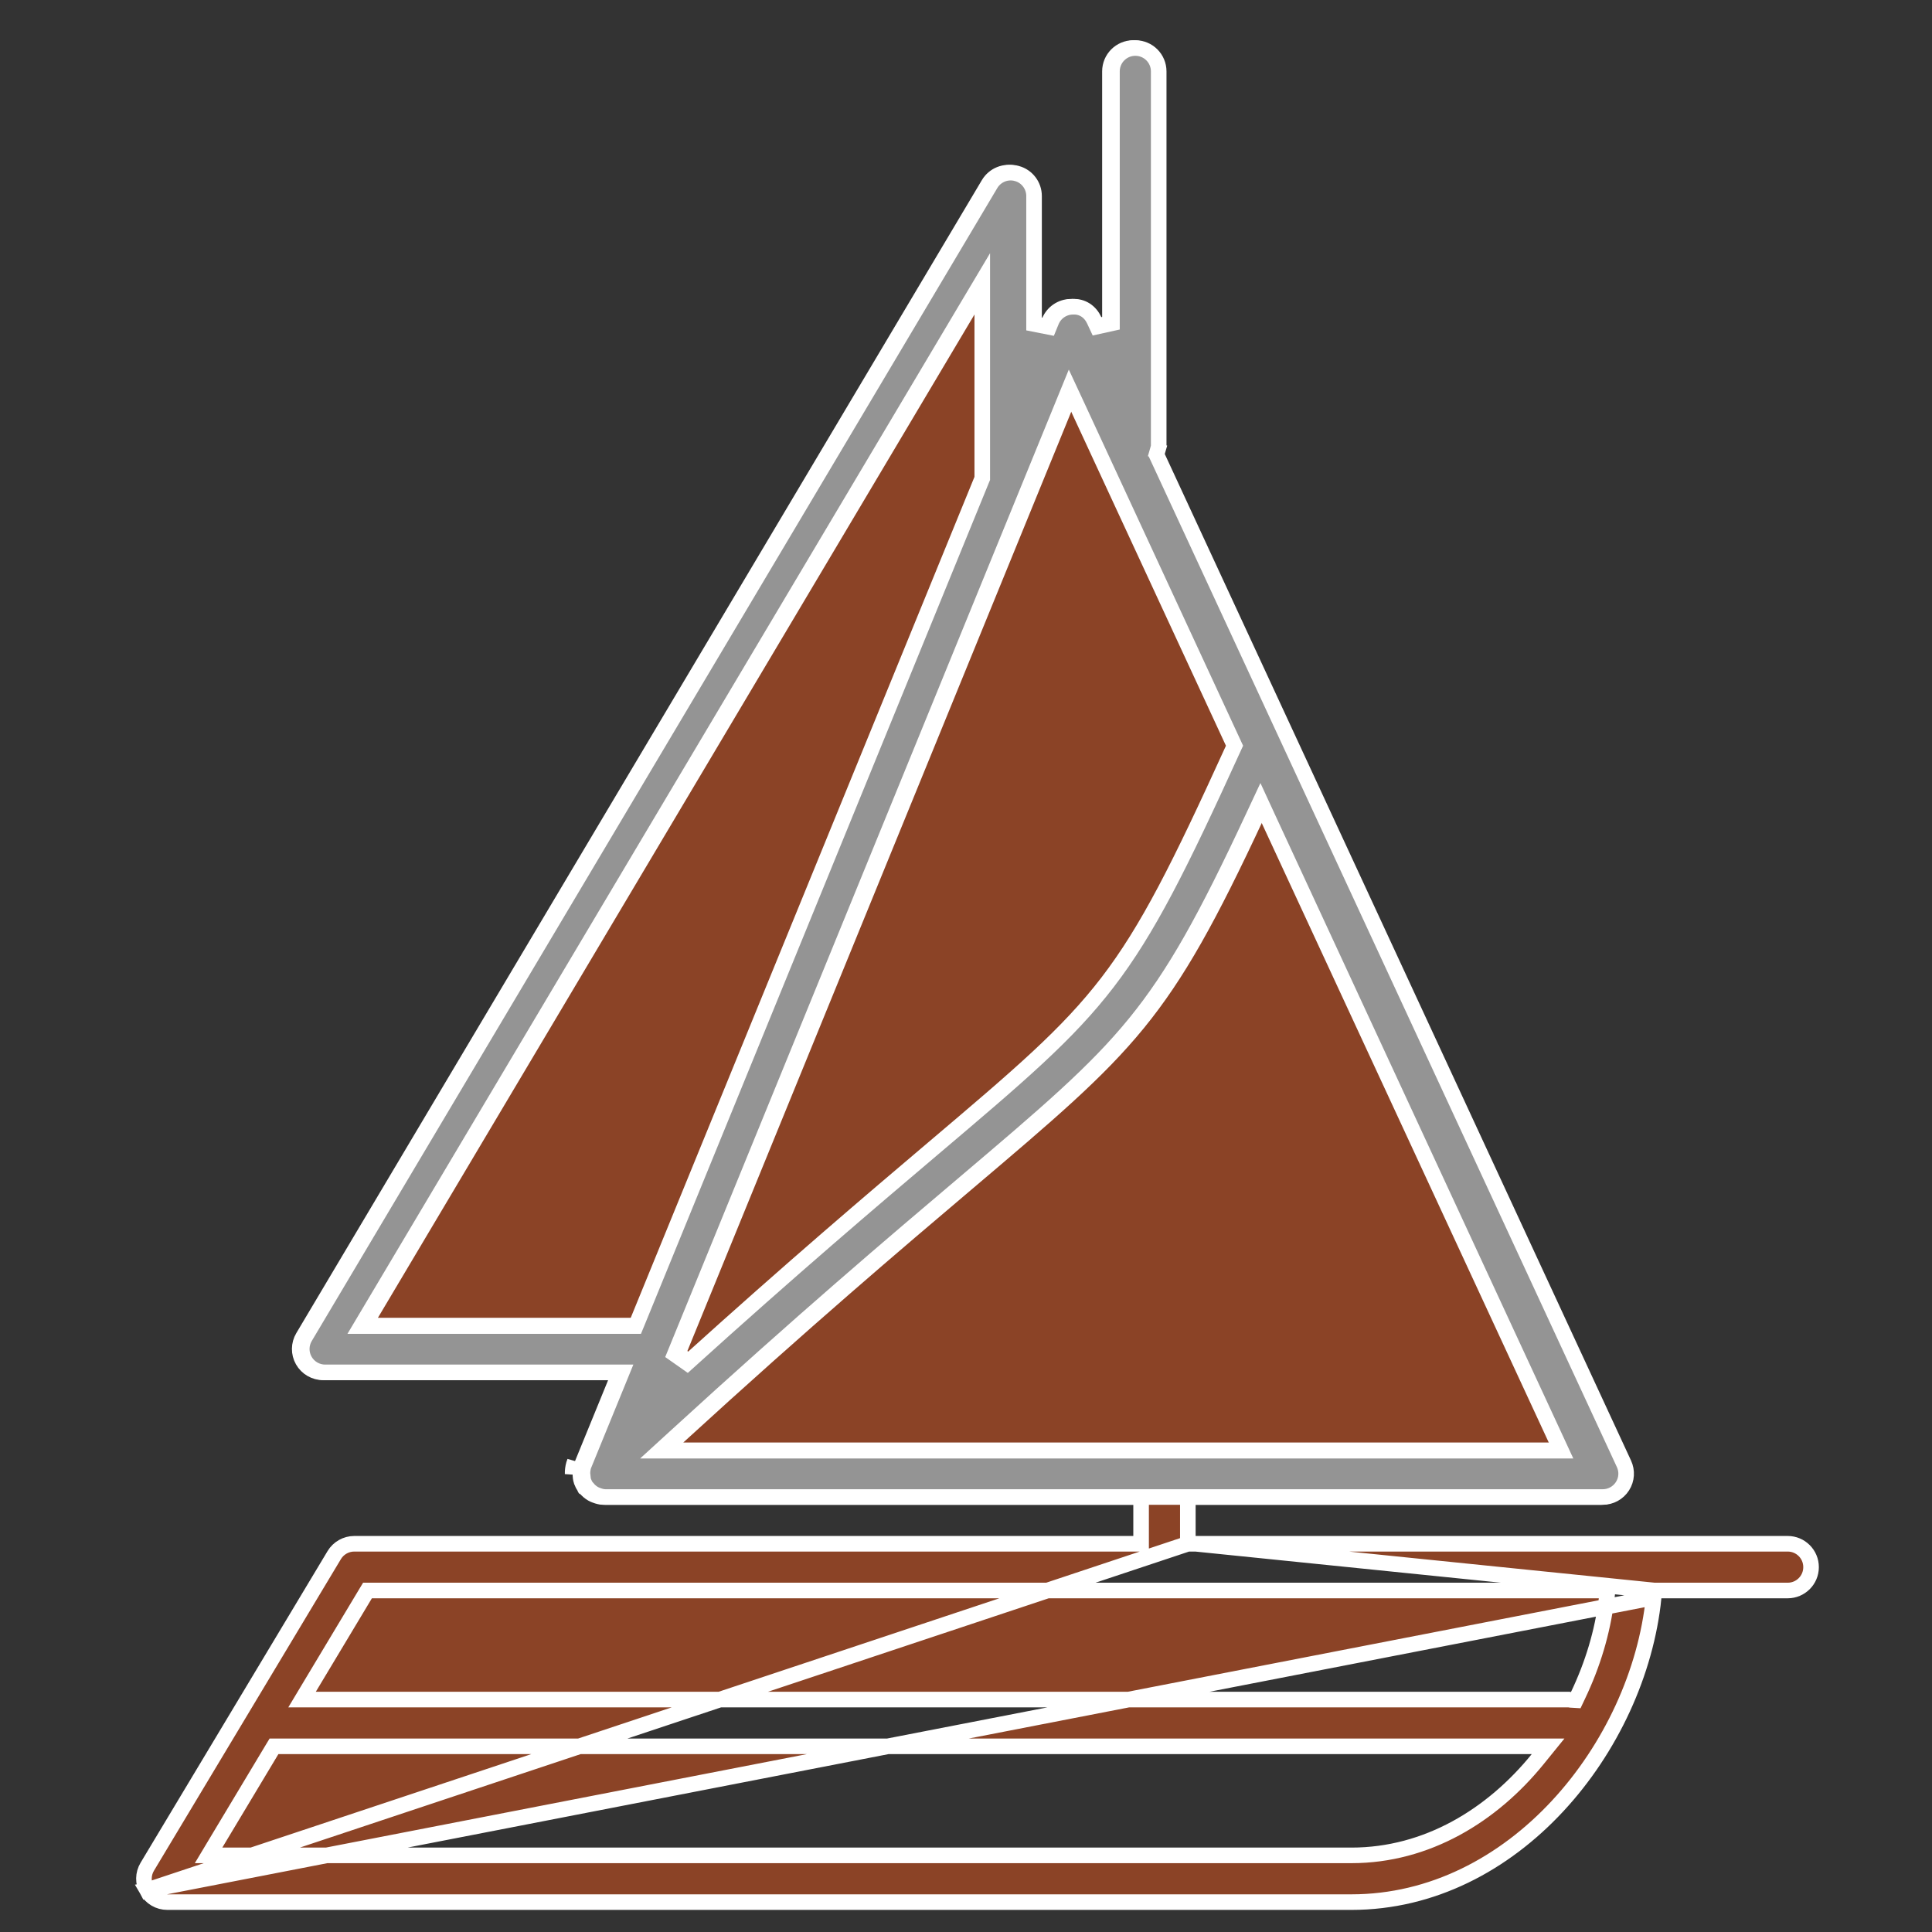 <svg width="62" height="62" viewBox="0 0 62 62" fill="none" xmlns="http://www.w3.org/2000/svg">
<rect x="0" y="0" width="62" height="62" fill="#333333" stroke="none"/>
<g clip-path="url(#clip0)">
<path d="M38.119 49.541V49.291V48.291V48.041H38.369H51.369C51.624 48.041 51.863 47.91 52.001 47.694L52.001 47.694C52.139 47.479 52.157 47.209 52.049 46.976L52.049 46.976L37.086 14.675L37.047 14.59L37.073 14.501C37.075 14.492 37.078 14.483 37.08 14.475C37.106 14.387 37.119 14.341 37.119 14.291V2.291C37.119 1.876 36.783 1.541 36.369 1.541C35.955 1.541 35.619 1.876 35.619 2.291V10.374L35.142 10.479L35.049 10.279L35.049 10.279C34.919 9.999 34.668 9.827 34.359 9.844L34.352 9.844L34.352 9.844C34.054 9.851 33.788 10.034 33.674 10.311C33.674 10.311 33.674 10.311 33.674 10.311L33.6 10.492L33.119 10.397V6.291C33.119 5.954 32.893 5.657 32.568 5.568L32.567 5.568C32.242 5.477 31.897 5.617 31.724 5.908L31.724 5.908L9.724 42.908L9.724 42.908C9.586 43.14 9.583 43.427 9.716 43.661C9.85 43.896 10.1 44.041 10.369 44.041H19.515H19.887L19.746 44.386L18.674 47.008L18.674 47.009C18.647 47.073 18.633 47.148 18.626 47.24L18.626 47.241C18.625 47.253 18.625 47.267 18.626 47.285L18.626 47.295H18.626C18.626 47.379 18.635 47.455 18.656 47.523L18.658 47.526L18.668 47.553C18.689 47.611 18.715 47.661 18.746 47.708C18.746 47.708 18.747 47.709 18.749 47.711C18.751 47.714 18.755 47.718 18.76 47.724L18.779 47.744C18.786 47.752 18.796 47.762 18.805 47.773L18.809 47.778L18.809 47.778C18.816 47.786 18.822 47.793 18.826 47.8C18.83 47.804 18.834 47.807 18.838 47.811L18.84 47.813C18.903 47.878 18.976 47.929 19.057 47.966C19.065 47.97 19.071 47.972 19.085 47.977C19.09 47.979 19.096 47.981 19.104 47.984L19.11 47.986L19.11 47.986C19.2 48.021 19.285 48.041 19.369 48.041H36.369H36.619V48.291V49.291V49.541H36.369H11.369C11.106 49.541 10.861 49.68 10.726 49.905L4.726 59.905L4.726 59.905C4.587 60.136 4.583 60.424 4.717 60.661L38.119 49.541ZM38.119 49.541H38.369M38.119 49.541H38.369M38.369 49.541H52.369H57.369C57.783 49.541 58.119 49.876 58.119 50.291C58.119 50.706 57.783 51.041 57.369 51.041H53.317H53.091M38.369 49.541L53.091 51.041M53.091 51.041L53.068 51.266M53.091 51.041L53.068 51.266M53.068 51.266C52.823 53.664 51.7 56.114 49.981 57.962C48.264 59.809 45.965 61.041 43.369 61.041H5.369C5.099 61.041 4.849 60.896 4.717 60.661L53.068 51.266ZM18.772 47.762C18.771 47.761 18.772 47.762 18.773 47.763L18.772 47.762ZM18.443 46.913C18.402 47.012 18.385 47.116 18.377 47.221C18.375 47.246 18.375 47.27 18.376 47.295L18.443 46.913ZM34.653 12.992L34.411 12.471L34.194 13.002L21.752 43.445L22.151 43.725C25.561 40.642 28.077 38.507 30.03 36.852L30.048 36.836C32.802 34.502 34.355 33.185 35.642 31.508C36.932 29.826 37.95 27.79 39.666 24.023L39.714 23.918L39.666 23.814L34.653 12.992ZM11.912 42.163L11.687 42.541H12.127H20.332H20.5L20.563 42.386L31.6 15.385L31.619 15.339V15.29V9.93V9.02L31.154 9.802L11.912 42.163ZM21.759 46.107L21.284 46.541H21.928H49.804H50.195L50.031 46.186L40.77 26.197L40.544 25.709L40.316 26.196C38.802 29.442 37.799 31.26 36.52 32.829C35.237 34.401 33.67 35.733 31 37.996C28.799 39.862 25.885 42.331 21.759 46.107ZM6.92 59.162L6.693 59.541H7.135H43.369C45.791 59.541 47.883 58.258 49.35 56.448L49.68 56.041H49.156H8.935H8.793L8.72 56.162L6.92 59.162ZM50.398 54.55L50.567 54.56L50.639 54.408C51.11 53.423 51.428 52.372 51.556 51.321L51.59 51.041H51.308H38.369H36.369H11.935H11.793L11.72 51.162L9.92 54.162L9.693 54.541H10.135H50.343C50.343 54.541 50.344 54.541 50.344 54.541C50.357 54.544 50.376 54.548 50.398 54.55Z" fill="#8B4326" stroke="white" stroke-width="0.5"/>
<path d="M52.067 47.694L52.067 47.694C51.929 47.91 51.69 48.041 51.434 48.041H38.434H36.434H19.434C19.351 48.041 19.265 48.021 19.175 47.986L19.175 47.986L19.17 47.984L19.156 47.979C19.137 47.972 19.13 47.969 19.123 47.966C19.041 47.929 18.969 47.878 18.905 47.813L18.903 47.811C18.899 47.807 18.895 47.804 18.892 47.8C18.887 47.793 18.881 47.785 18.875 47.778L18.875 47.778L18.871 47.773C18.858 47.758 18.845 47.744 18.836 47.735C18.827 47.725 18.822 47.719 18.817 47.714L18.813 47.709C18.812 47.708 18.812 47.708 18.811 47.708C18.78 47.661 18.755 47.611 18.734 47.553L18.724 47.526L18.722 47.523C18.701 47.455 18.691 47.379 18.691 47.295H18.692L18.691 47.285C18.691 47.267 18.691 47.253 18.692 47.241L18.692 47.24C18.699 47.148 18.713 47.073 18.739 47.009L18.74 47.008L19.812 44.386L19.953 44.041H19.58H10.434C10.165 44.041 9.915 43.896 9.782 43.661C9.648 43.427 9.651 43.14 9.789 42.908L9.789 42.908L31.789 5.908L31.789 5.908C31.962 5.617 32.308 5.477 32.632 5.568L32.633 5.568C32.959 5.657 33.184 5.954 33.184 6.291V10.397L33.666 10.492L33.74 10.311C33.74 10.311 33.74 10.311 33.74 10.311C33.853 10.034 34.119 9.851 34.418 9.844L34.418 9.844L34.425 9.844C34.733 9.827 34.985 9.999 35.115 10.279L35.115 10.279L35.208 10.479L35.684 10.374V2.291C35.684 1.876 36.02 1.541 36.434 1.541C36.849 1.541 37.184 1.876 37.184 2.291V14.291C37.184 14.338 37.172 14.385 37.147 14.47L37.387 14.54L37.147 14.47L37.138 14.501L37.112 14.59L37.152 14.675L52.115 46.976L52.115 46.976C52.223 47.209 52.205 47.479 52.067 47.694ZM39.569 24.036L39.617 23.931L39.569 23.827L34.556 13.005L34.314 12.485L34.097 13.016L21.654 43.459L22.053 43.739C25.463 40.655 27.98 38.52 29.932 36.865L29.951 36.849C32.705 34.515 34.258 33.199 35.545 31.521C36.835 29.84 37.853 27.803 39.569 24.036ZM31.522 9.943V9.034L31.057 9.815L11.815 42.176L11.59 42.554H12.03H20.235H20.402L20.466 42.399L31.503 15.398L31.522 15.352V15.303V9.943ZM21.662 46.12L21.187 46.554H21.831H49.707H50.098L49.934 46.199L40.672 26.21L40.447 25.722L40.219 26.209C38.705 29.455 37.702 31.273 36.423 32.842C35.14 34.415 33.573 35.746 30.903 38.01C28.701 39.875 25.787 42.344 21.662 46.12Z" fill="#949494" stroke="white" stroke-width="0.5"/>
</g>
<defs>
<clipPath id="clip0">
<rect x="0.435" y="0.896" width="61" height="61" fill="white"/>
</clipPath>
</defs>
</svg>
